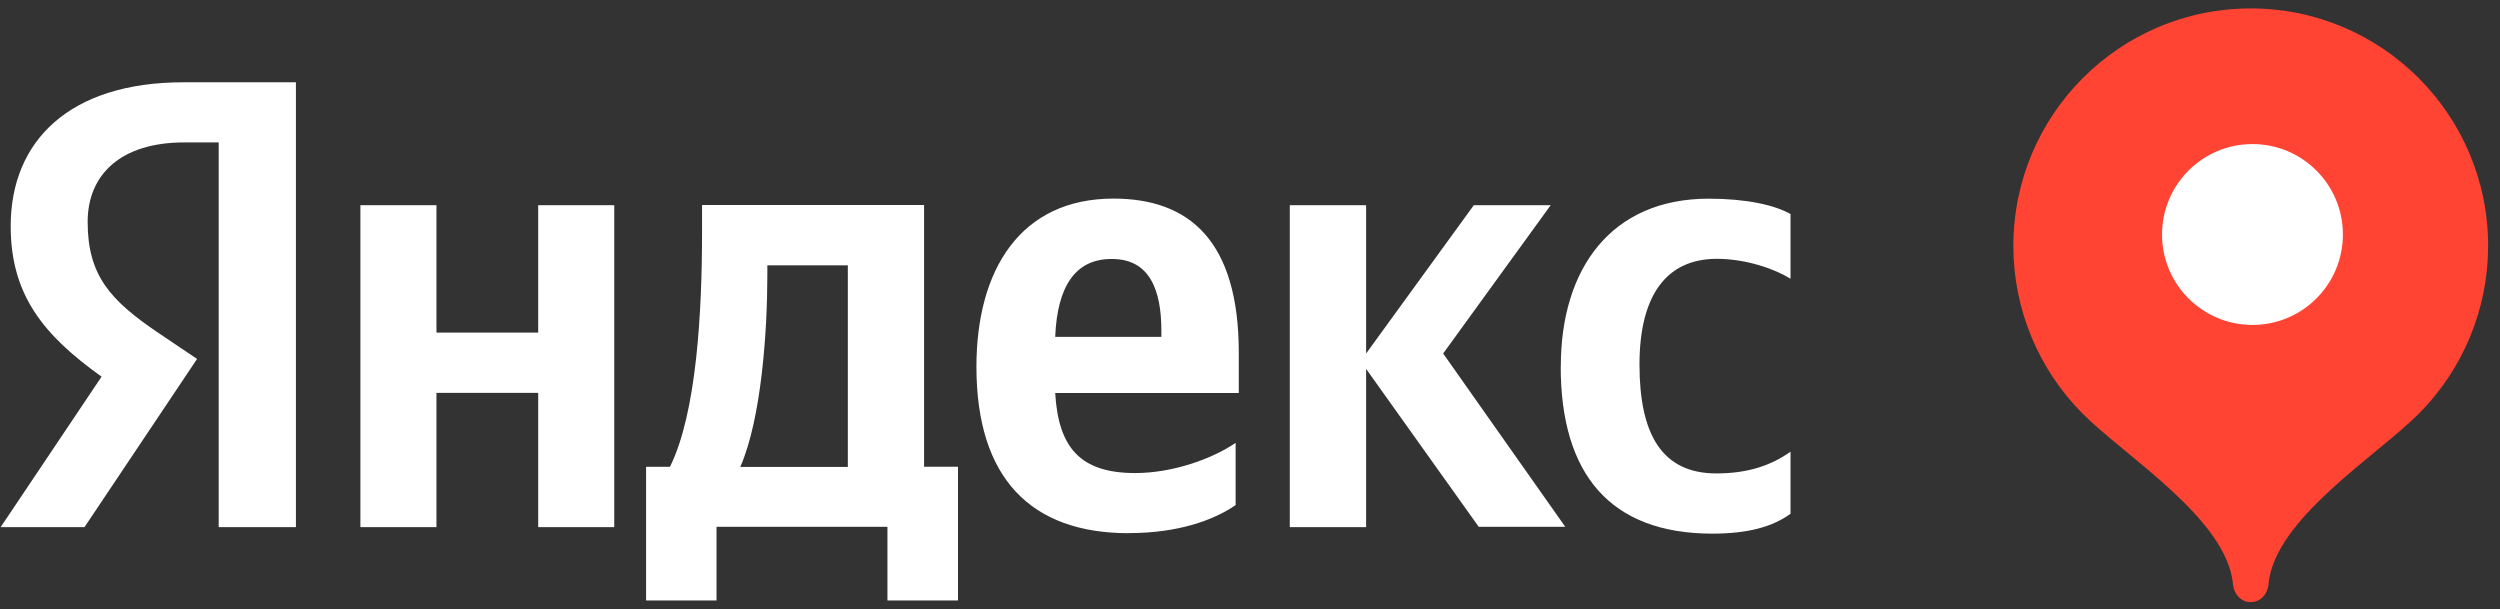 <svg width="201" height="49" viewBox="0 0 201 49" fill="none" xmlns="http://www.w3.org/2000/svg">
<rect x="0" y="0" width="201" height="49" fill="#333333" stroke="none"/>
<g clip-path="url(#clip0_592_6404)">
<path d="M17.604 11.451H14.805C9.723 11.451 7.047 14.025 7.047 17.842C7.047 22.169 8.901 24.168 12.711 26.749L15.845 28.858L6.793 42.382H0.052L8.167 30.283C3.484 26.938 0.86 23.703 0.86 18.184C0.86 11.284 5.644 6.616 14.74 6.616H23.792V42.382H17.583V11.451H17.604ZM49.385 16.497V42.382H43.271V31.584H35.091V42.382H28.976V16.497H35.091V26.742H43.271V16.497H49.385ZM77.015 48.278H71.351V42.353H57.609V48.278H51.945V37.532H53.864C56.016 33.206 56.445 25.026 56.445 18.7V16.483H74.295V37.525H77.022V48.271L77.015 48.278ZM68.173 21.332H61.695V22.096C61.695 26.567 61.23 33.62 59.521 37.539H68.166V21.332H68.173ZM90.749 42.869C82.933 42.869 78.505 38.499 78.505 29.49C78.505 21.674 82.061 15.967 89.521 15.967C95.635 15.967 99.598 19.369 99.598 28.363V31.599H84.838C85.093 35.925 86.794 38.034 91.273 38.034C94.254 38.034 97.446 36.907 99.344 35.605V40.608C97.555 41.844 94.676 42.861 90.757 42.861L90.749 42.869ZM84.831 27.084H93.374V26.575C93.374 23.339 92.444 20.823 89.412 20.823C86.496 20.794 85.005 22.968 84.838 27.084H84.831ZM109.835 29.665V42.382H103.699V16.497H109.835V28.422L118.495 16.497H124.675L116.03 28.422L125.846 42.353H118.888L109.835 29.658V29.665ZM125.49 29.454C125.49 21.572 129.561 15.974 137.378 15.974C140.409 15.974 142.678 16.483 143.958 17.21V22.409C142.722 21.638 140.402 20.809 138.032 20.809C134.026 20.809 131.815 23.688 131.815 29.309C131.815 34.929 133.626 38.063 137.996 38.063C140.569 38.063 142.424 37.401 143.958 36.318V41.306C142.467 42.389 140.46 42.905 137.632 42.905C129.452 42.883 125.482 38.114 125.482 29.469L125.49 29.454Z" fill="white"/>
<path fill-rule="evenodd" clip-rule="evenodd" d="M180.959 0.677C170.416 0.677 161.873 9.235 161.873 19.777C161.873 24.831 163.88 29.688 167.457 33.272C170.918 36.733 179.054 41.735 179.534 46.985C179.606 47.77 180.174 48.41 180.959 48.41C181.744 48.41 182.319 47.77 182.384 46.985C182.864 41.728 191 36.733 194.454 33.279C198.031 29.702 200.045 24.838 200.045 19.777C200.052 9.235 191.502 0.677 180.959 0.677Z" fill="#FF4433"/>
<path d="M188.369 18.854C188.369 22.869 185.113 26.125 181.098 26.125C177.082 26.125 173.827 22.869 173.827 18.854C173.827 14.838 177.082 11.583 181.098 11.583C185.113 11.583 188.369 14.838 188.369 18.854Z" fill="white"/>
</g>
<defs>
<clipPath id="clip0_592_6404">
<rect width="200" height="47.733" fill="white" transform="translate(0.052 0.677)"/>
</clipPath>
</defs>
</svg>
